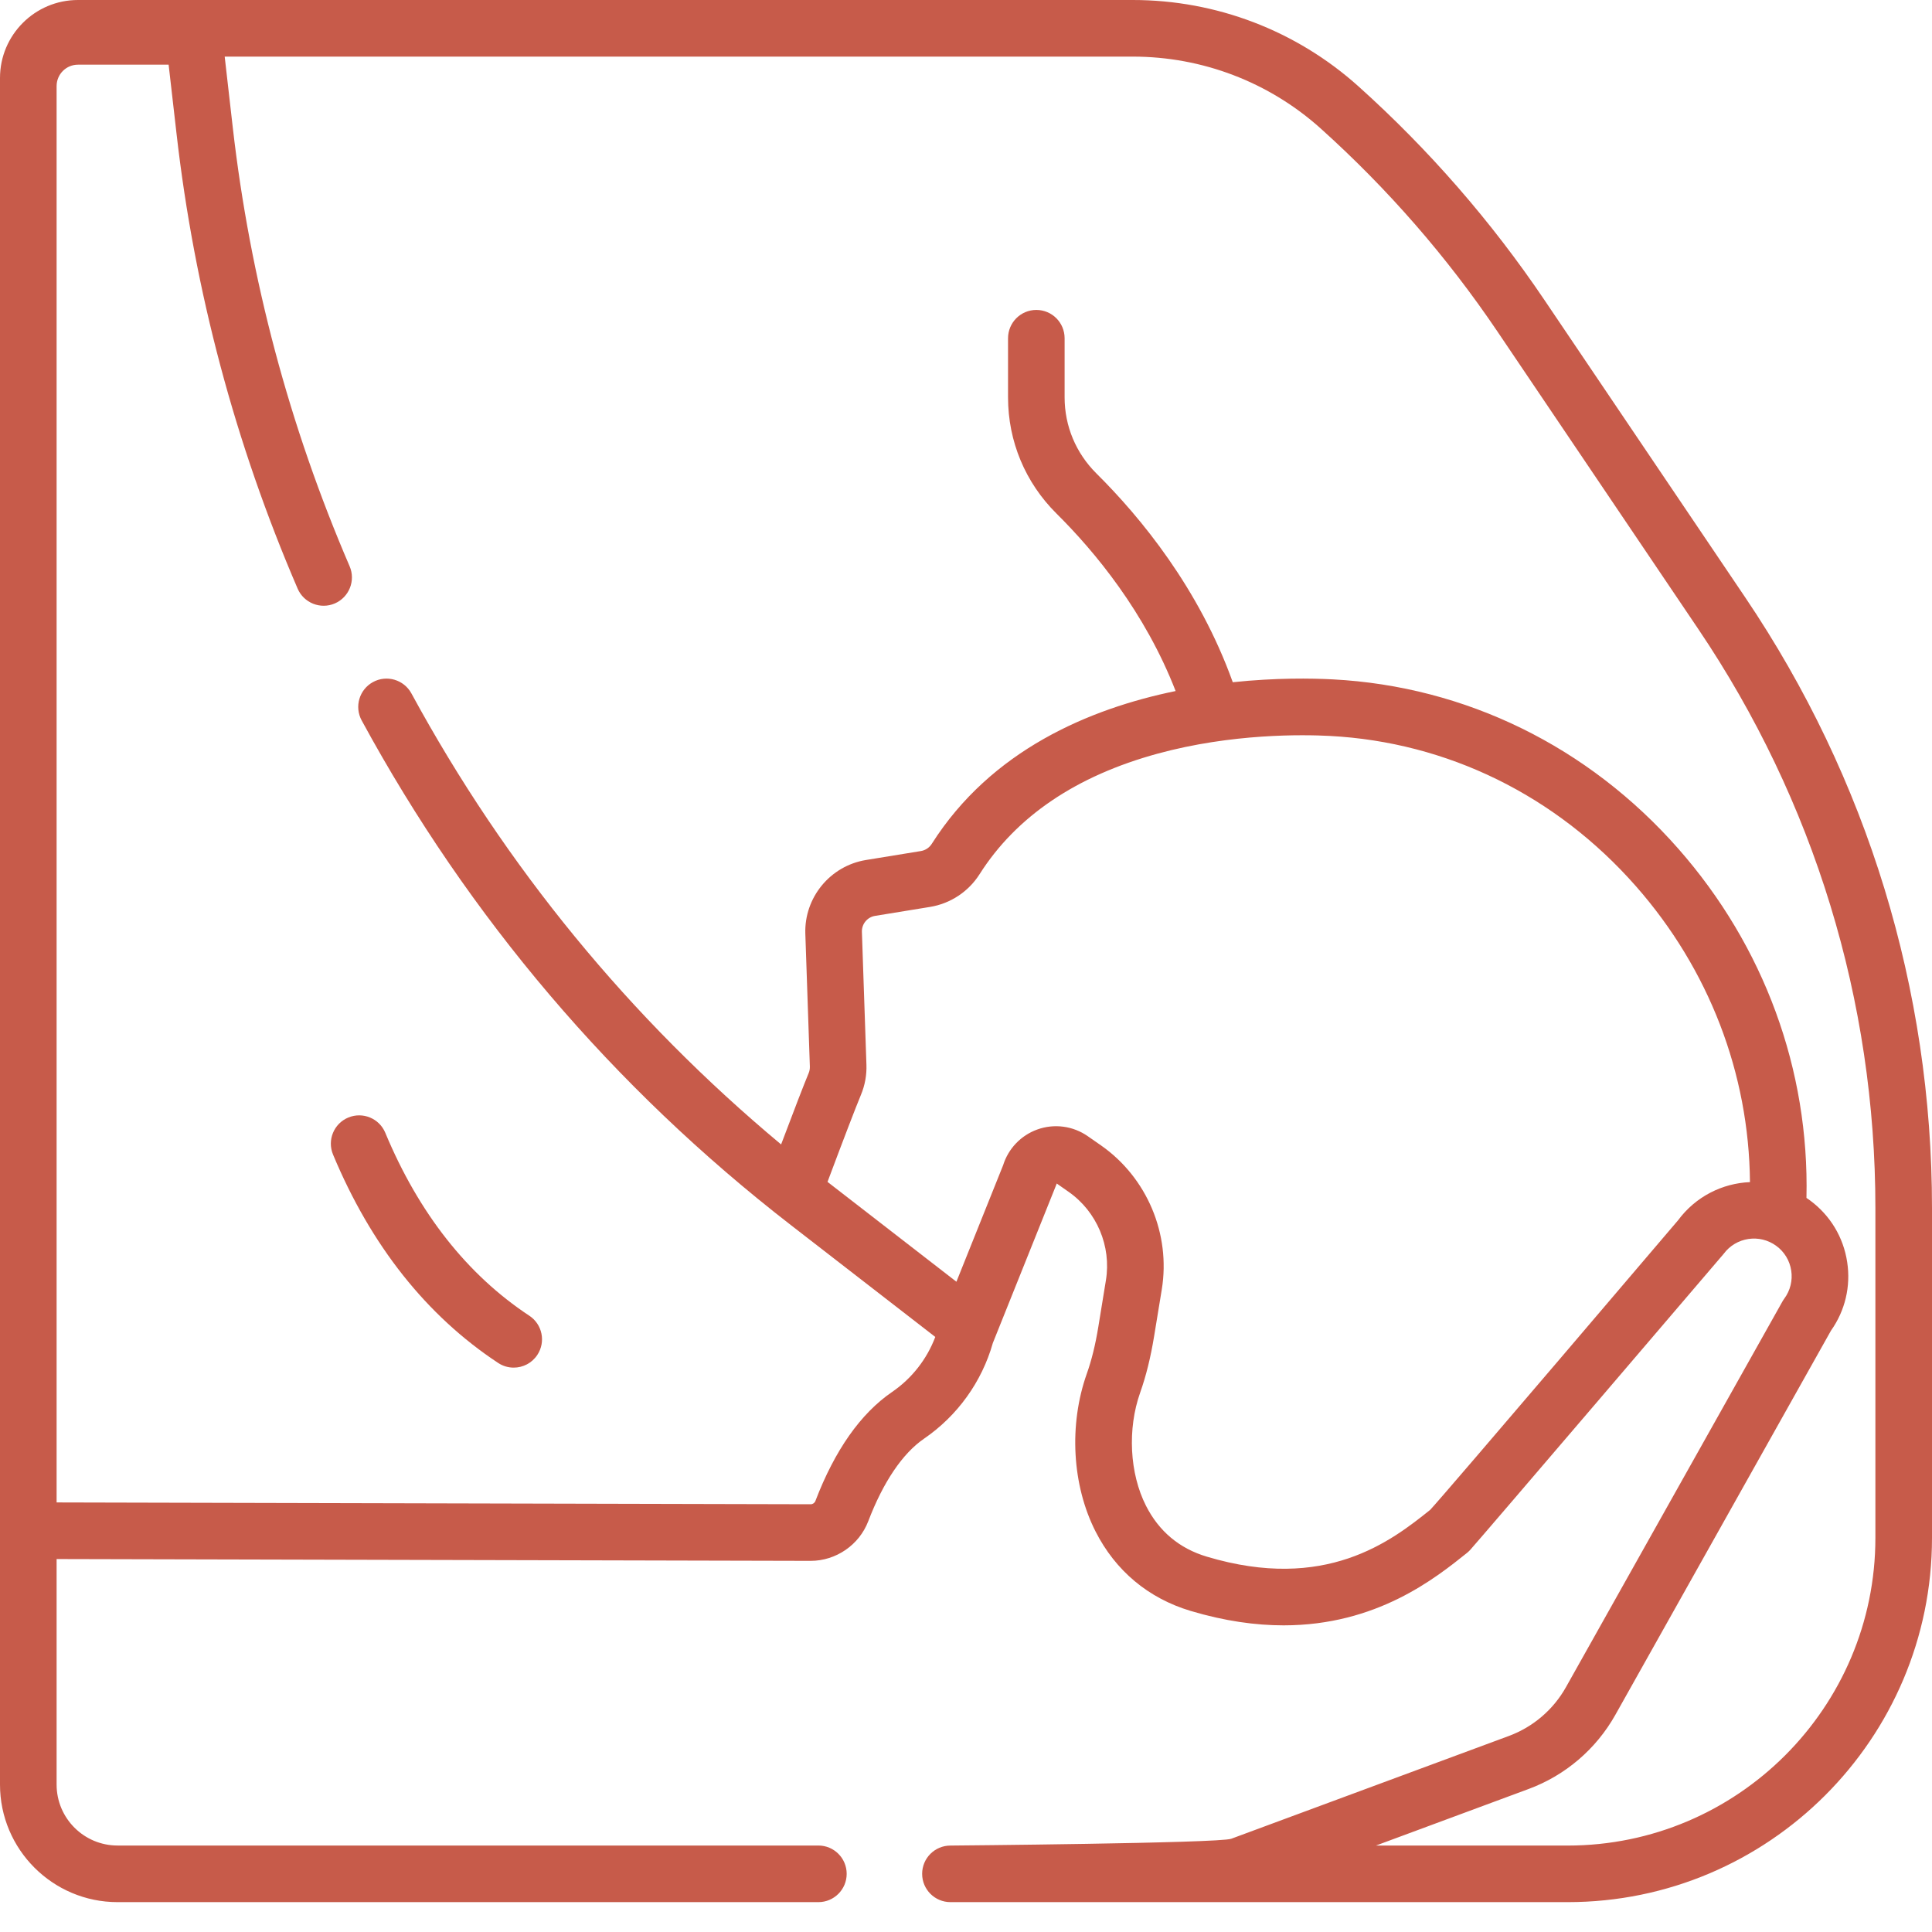 <svg width="50" height="50" viewBox="0 0 50 50" fill="none" xmlns="http://www.w3.org/2000/svg">
<path d="M45.165 15.459L39.965 7.757C38.596 5.729 36.979 3.872 35.158 2.236C33.553 0.794 31.479 0 29.316 0H2.017C0.905 0 0 0.905 0 2.017V2.227V46.185C0 47.863 1.365 49.227 3.042 49.227H21.18C21.584 49.227 21.912 48.899 21.912 48.495C21.912 48.09 21.584 47.762 21.18 47.762H3.042C2.172 47.762 1.465 47.055 1.465 46.185V40.348L20.975 40.395H20.979C21.636 40.395 22.235 39.983 22.47 39.37C22.859 38.352 23.359 37.613 23.915 37.232C24.779 36.64 25.41 35.762 25.695 34.756L27.334 30.668C27.339 30.656 27.343 30.643 27.348 30.629L27.655 30.844C28.386 31.355 28.765 32.253 28.621 33.133L28.424 34.342C28.348 34.806 28.251 35.201 28.127 35.549C27.658 36.872 27.744 38.436 28.352 39.633C28.869 40.652 29.72 41.363 30.812 41.69C31.699 41.955 32.5 42.064 33.221 42.064C35.629 42.063 37.144 40.848 37.971 40.185C37.997 40.163 38.023 40.139 38.046 40.114C38.221 39.928 44.608 32.45 44.608 32.45C44.927 32.017 45.539 31.925 45.971 32.244C46.181 32.398 46.318 32.625 46.357 32.883C46.396 33.14 46.332 33.398 46.178 33.607C46.16 33.631 46.144 33.657 46.129 33.683L40.526 43.665C40.2 44.246 39.676 44.694 39.051 44.926L31.864 47.587C31.55 47.704 24.598 47.763 24.598 47.763C24.193 47.763 23.865 48.09 23.865 48.495C23.865 48.899 24.193 49.227 24.598 49.227H40.572C45.771 49.227 50 44.998 50 39.8V31.262C50 25.609 48.328 20.144 45.165 15.459ZM43.428 31.581C43.428 31.581 37.423 38.636 37.013 39.075C35.995 39.891 34.303 41.205 31.232 40.286C30.523 40.075 29.994 39.631 29.658 38.969C29.233 38.132 29.174 36.981 29.508 36.039C29.661 35.607 29.779 35.129 29.869 34.578L30.067 33.37C30.301 31.937 29.683 30.474 28.494 29.643L28.152 29.405C27.77 29.138 27.281 29.073 26.843 29.232C26.42 29.385 26.094 29.728 25.961 30.155L24.752 33.171L21.416 30.587C21.847 29.437 22.138 28.68 22.28 28.337C22.385 28.086 22.433 27.822 22.423 27.551L22.306 24.117C22.299 23.914 22.445 23.736 22.646 23.703L24.069 23.471C24.597 23.385 25.065 23.076 25.352 22.623C26.3 21.13 27.851 20.08 29.96 19.504C31.881 18.98 33.716 19.009 34.416 19.046C37.458 19.206 40.27 20.586 42.334 22.931C44.229 25.084 45.264 27.781 45.289 30.593C44.577 30.623 43.884 30.964 43.428 31.581ZM48.535 39.8C48.535 44.19 44.963 47.763 40.572 47.763H35.609L39.56 46.299C40.511 45.947 41.307 45.266 41.804 44.382L47.386 34.436C47.752 33.919 47.901 33.291 47.805 32.663C47.708 32.019 47.365 31.451 46.84 31.064C46.811 31.043 46.781 31.022 46.751 31.002C46.827 27.686 45.657 24.49 43.434 21.964C41.107 19.319 37.931 17.763 34.493 17.582C33.954 17.554 33.02 17.538 31.904 17.656C31.033 15.229 29.521 13.389 28.375 12.253C27.845 11.726 27.552 11.027 27.552 10.284V8.754C27.552 8.349 27.225 8.021 26.82 8.021C26.416 8.021 26.088 8.349 26.088 8.754V10.284C26.088 11.421 26.534 12.49 27.344 13.293C28.337 14.278 29.633 15.844 30.425 17.884C28.189 18.343 25.653 19.415 24.115 21.837C24.052 21.938 23.948 22.006 23.833 22.025L22.41 22.257C21.484 22.409 20.81 23.23 20.842 24.167L20.959 27.6C20.961 27.66 20.951 27.719 20.927 27.775C20.799 28.085 20.559 28.704 20.215 29.618C16.305 26.358 13.089 22.439 10.647 17.945C10.454 17.59 10.009 17.458 9.654 17.651C9.298 17.845 9.167 18.289 9.36 18.645C12.134 23.749 15.869 28.142 20.461 31.7L24.205 34.6C23.988 35.175 23.598 35.674 23.087 36.024C22.273 36.581 21.605 37.531 21.102 38.846C21.082 38.897 21.034 38.93 20.979 38.93C20.979 38.93 20.979 38.93 20.979 38.93L1.465 38.883V2.227C1.465 1.922 1.713 1.674 2.017 1.674H4.364L4.569 3.463C5.032 7.522 6.086 11.482 7.703 15.234C7.863 15.605 8.294 15.777 8.665 15.617C9.037 15.456 9.208 15.025 9.048 14.654C7.489 11.034 6.471 7.213 6.024 3.297L5.815 1.465H29.316C31.117 1.465 32.844 2.126 34.179 3.325C35.911 4.882 37.449 6.648 38.751 8.576L43.951 16.279C46.95 20.721 48.535 25.902 48.535 31.262V39.8Z" fill="#C75B4A"/>
<path d="M8.619 29.88C9.6 32.234 11.038 34.049 12.892 35.273C13.016 35.355 13.156 35.394 13.294 35.394C13.532 35.394 13.765 35.279 13.906 35.065C14.129 34.728 14.036 34.273 13.699 34.051C12.092 32.99 10.838 31.397 9.971 29.316C9.816 28.943 9.387 28.766 9.013 28.922C8.64 29.077 8.463 29.506 8.619 29.88Z" fill="#C75B4A"/>
</svg>
